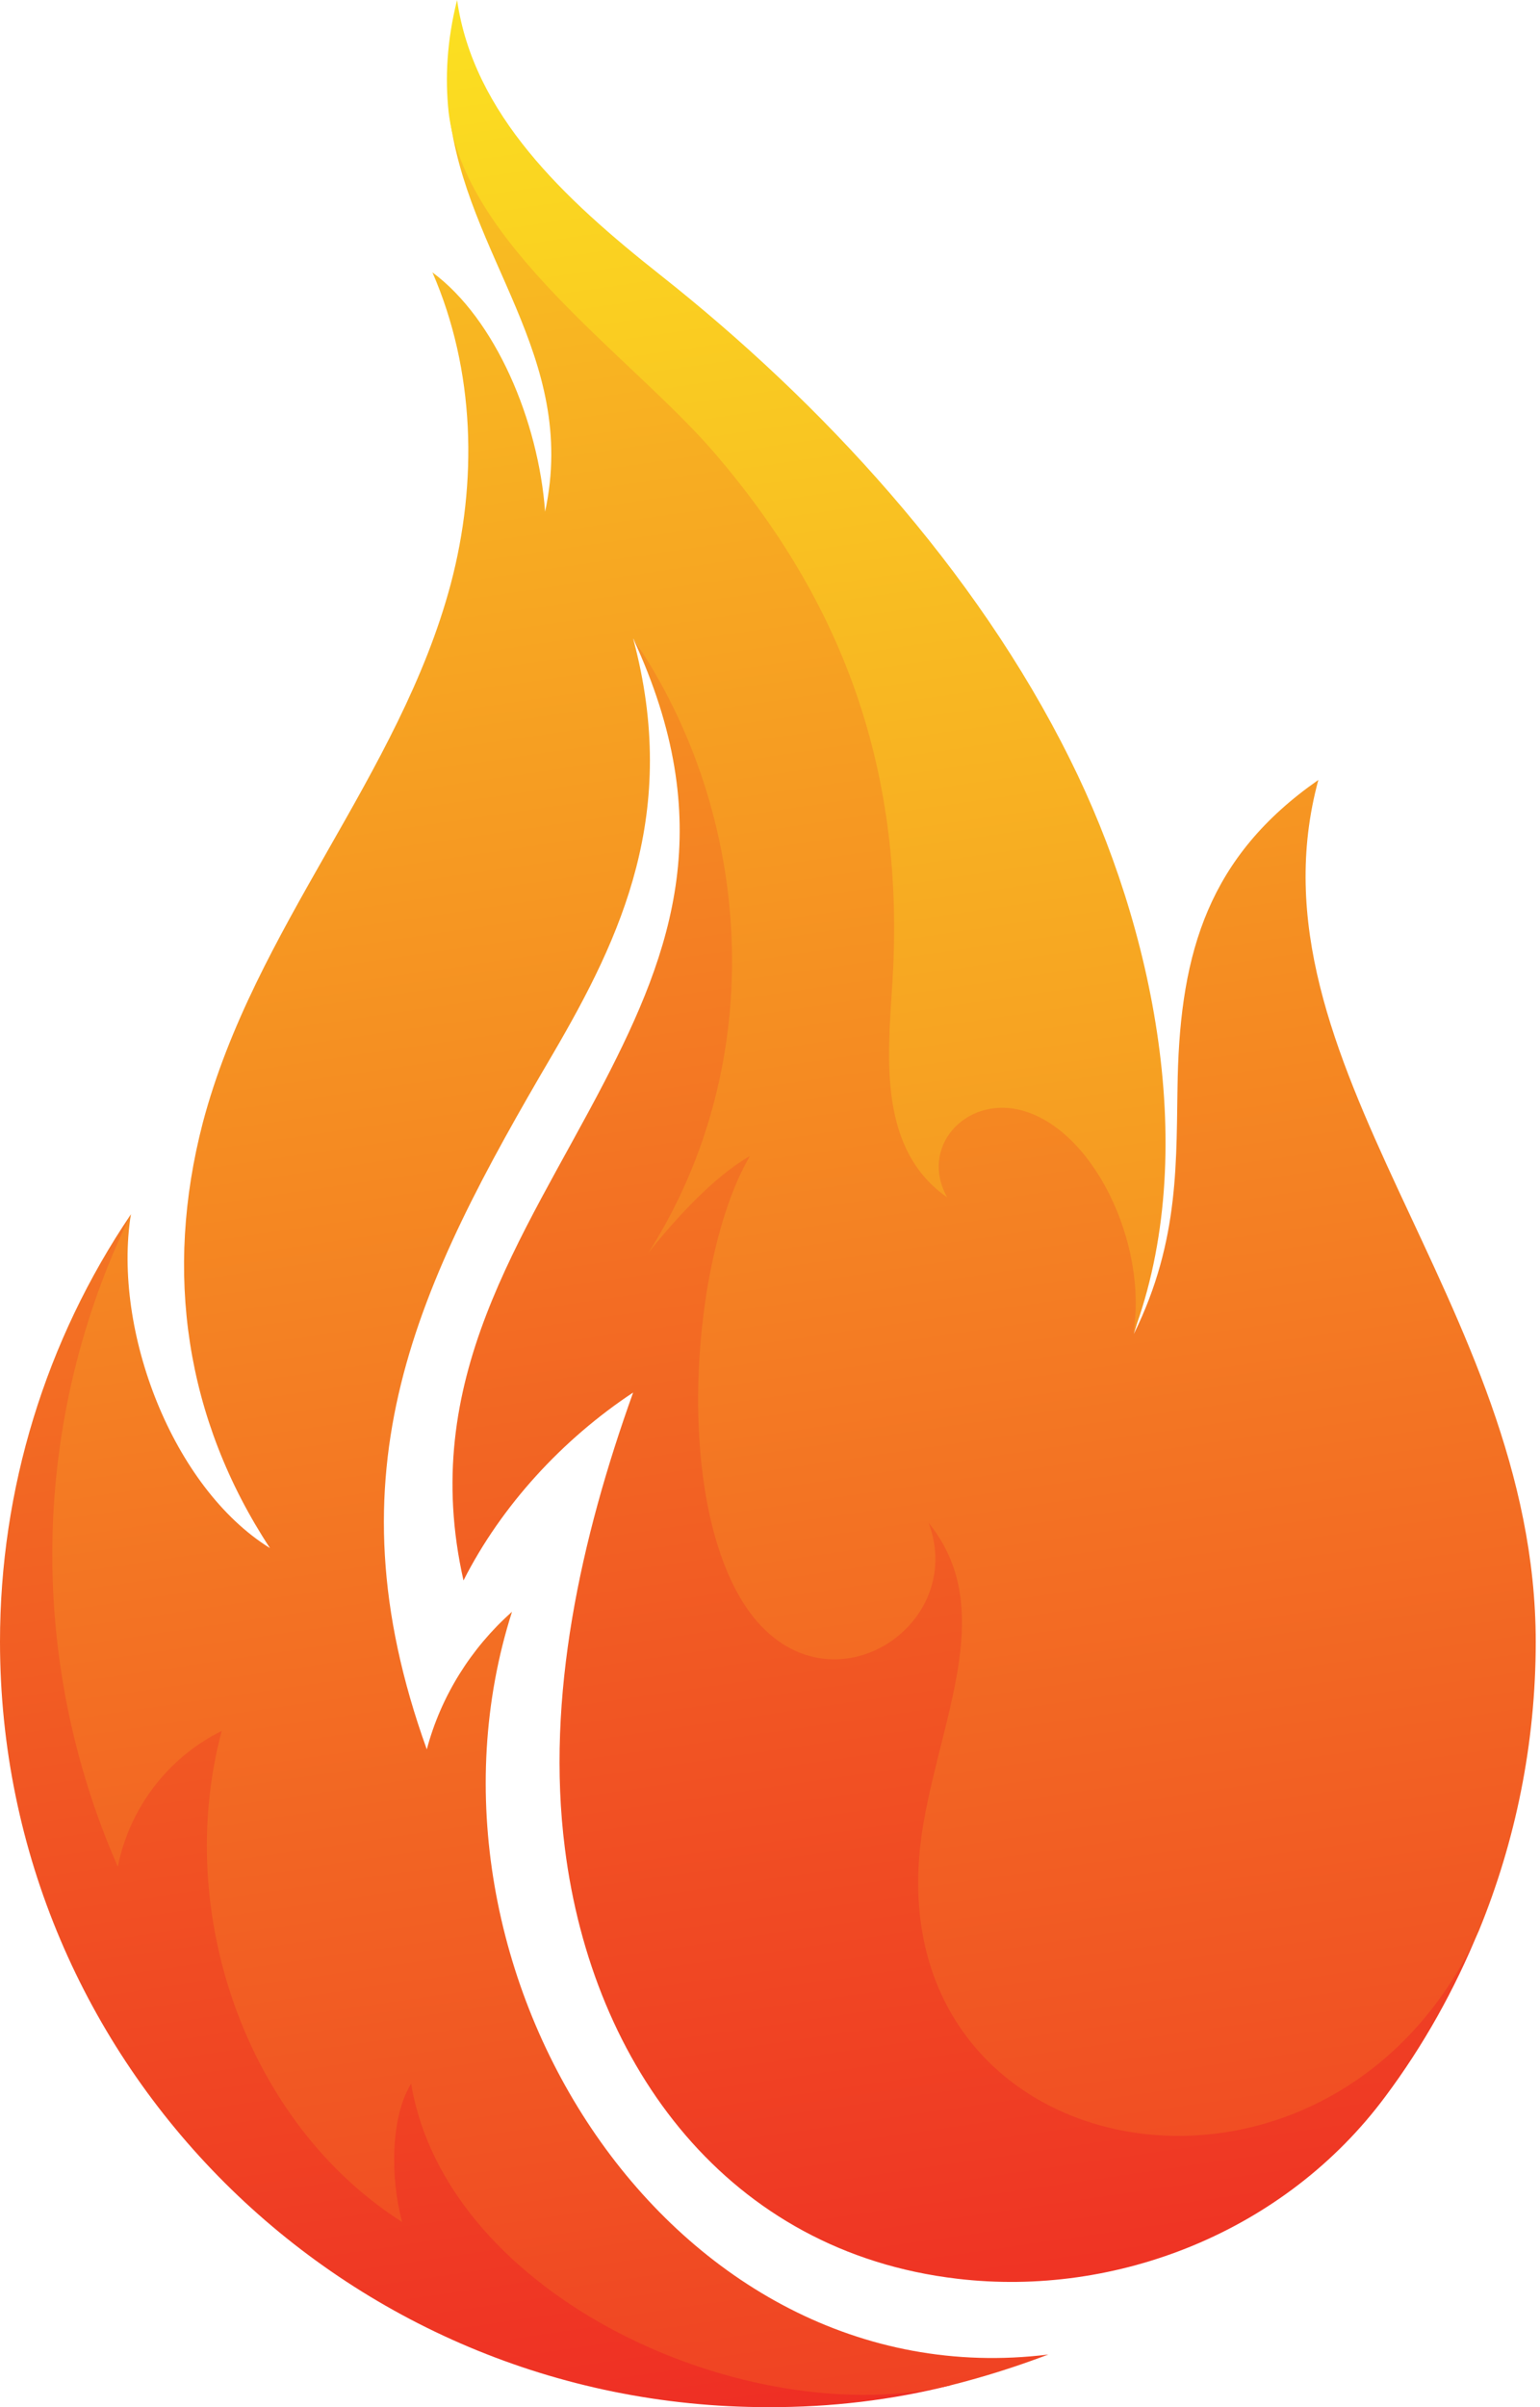 <svg width="256" height="400" viewBox="0 0 256 400" fill="none" xmlns="http://www.w3.org/2000/svg">
<path fill-rule="evenodd" clip-rule="evenodd" d="M158.02 396.373C121.246 394.837 79.437 371.714 73.464 336.006C70.051 341.51 58.447 335.708 60.495 343.131C34.77 326.876 36.945 310.836 45.179 280.29C36.263 284.769 22.483 276.578 20.606 286.348C12.287 246.971 13.524 230.332 21.758 201.792C7.551 222.781 0 247.525 0 272.781C0 343.045 57.124 399.999 127.645 399.999C138.14 400.042 148.336 398.805 158.02 396.373Z" fill="url(#paint0_linear_4311_8843)"/>
<path fill-rule="evenodd" clip-rule="evenodd" d="M93.9 307.123C98.465 343.386 121.118 374.231 159.173 378.668C185.538 381.782 213.567 370.903 230.29 348.378C236.604 339.931 241.809 330.63 245.819 320.775C224.275 349.444 159.77 338.224 168.26 294.879C171.502 276.663 161.818 251.62 150.555 237.755C157.338 255.673 137.884 278.753 125.384 258.446C113.865 239.76 124.702 196.629 134.343 180.332C128.456 183.66 128.285 174.743 123.763 180.503C144.028 148.634 125.299 135.409 105.248 106.1C119.454 136.646 111.86 157.806 100.427 179.863C86.903 205.887 69.497 229.223 77.048 262.627C83.362 250.17 93.516 239.163 105.248 231.398C96.545 255.673 90.7 281.996 93.9 307.123Z" fill="url(#paint1_linear_4311_8843)"/>
<path fill-rule="evenodd" clip-rule="evenodd" d="M21.757 201.791C5.119 235.878 4.351 275.469 19.582 310.195C21.544 300.426 27.901 292.064 36.86 287.627C28.711 318.088 41.211 352.943 66.851 369.24C64.846 361.816 64.931 351.748 68.344 346.245C74.317 381.91 124.445 404.265 158.02 396.373C163.609 394.965 168.984 393.258 174.274 391.253C111.689 399.018 66.083 327.473 85.111 267.832C78.285 273.89 73.293 281.868 70.947 290.699C54.223 244.283 69.24 213.737 91.936 175.085C103.285 155.631 113.012 135.025 105.247 106.1C125.298 135.409 128.029 176.365 107.807 208.148C112.329 202.474 118.771 195.435 124.658 192.107C115.102 208.361 111.902 247.44 123.421 266.125C136.006 286.433 161.134 270.946 154.351 253.028C165.614 266.893 156.826 284.342 153.583 302.559C143.174 360.75 221.032 375.554 245.861 320.776C251.919 305.972 255.29 289.76 255.29 272.823C255.29 216.552 206.399 176.578 219.155 129.607C200.895 142.32 196.288 158.191 195.776 178.967C195.477 192.619 196.245 205.929 188.481 221.672C192.278 209.982 193.003 172.141 180.802 169.197C171.629 167.022 151.663 163.779 156.228 171.97C144.965 164.078 153.669 163.353 154.436 151.45C156.868 115.486 149.402 95.051 128.071 70.222C114.249 54.181 91.382 40.23 74.658 18.601C77.389 42.619 96.203 59.044 90.614 85.025C89.505 69.923 82.38 53.029 71.885 45.264C78.967 61.519 79.436 80.076 74.914 97.099C66.425 128.882 42.278 154.138 33.703 186.604C27.261 211.39 30.759 235.75 44.88 257.252C28.711 247.226 18.686 221.117 21.757 201.791Z" fill="url(#paint2_linear_4311_8843)"/>
<path fill-rule="evenodd" clip-rule="evenodd" d="M118.771 75.256C140.059 100.042 150.725 128.199 148.293 164.121C147.525 176.066 146.117 191.083 157.465 198.976C152.815 190.742 160.324 182.252 169.496 184.428C181.697 187.372 190.87 206.655 188.395 221.629C199.658 191.638 191.723 153.967 177.9 126.237C162.201 94.539 136.476 66.809 109.812 45.734C93.728 33.02 78.711 18.985 75.981 0C74.274 6.826 73.976 12.927 74.573 18.601C77.133 40.529 104.948 59.215 118.771 75.256Z" fill="url(#paint3_linear_4311_8843)"/>
<defs>
<linearGradient id="paint0_linear_4311_8843" x1="96.901" y1="461.487" x2="5.386" y2="-164.151" gradientUnits="userSpaceOnUse">
<stop stop-color="#ED1C24"/>
<stop offset="1" stop-color="#FCEE21"/>
</linearGradient>
<linearGradient id="paint1_linear_4311_8843" x1="184.283" y1="448.541" x2="92.768" y2="-177.097" gradientUnits="userSpaceOnUse">
<stop stop-color="#ED1C24"/>
<stop offset="1" stop-color="#FCEE21"/>
</linearGradient>
<linearGradient id="paint2_linear_4311_8843" x1="167.722" y1="510.898" x2="76.207" y2="-114.742" gradientUnits="userSpaceOnUse">
<stop stop-color="#ED1C24"/>
<stop offset="1" stop-color="#FCEE21"/>
</linearGradient>
<linearGradient id="paint3_linear_4311_8843" x1="204.249" y1="578.798" x2="112.734" y2="-46.841" gradientUnits="userSpaceOnUse">
<stop stop-color="#ED1C24"/>
<stop offset="1" stop-color="#FCEE21"/>
</linearGradient>
</defs>
</svg>
